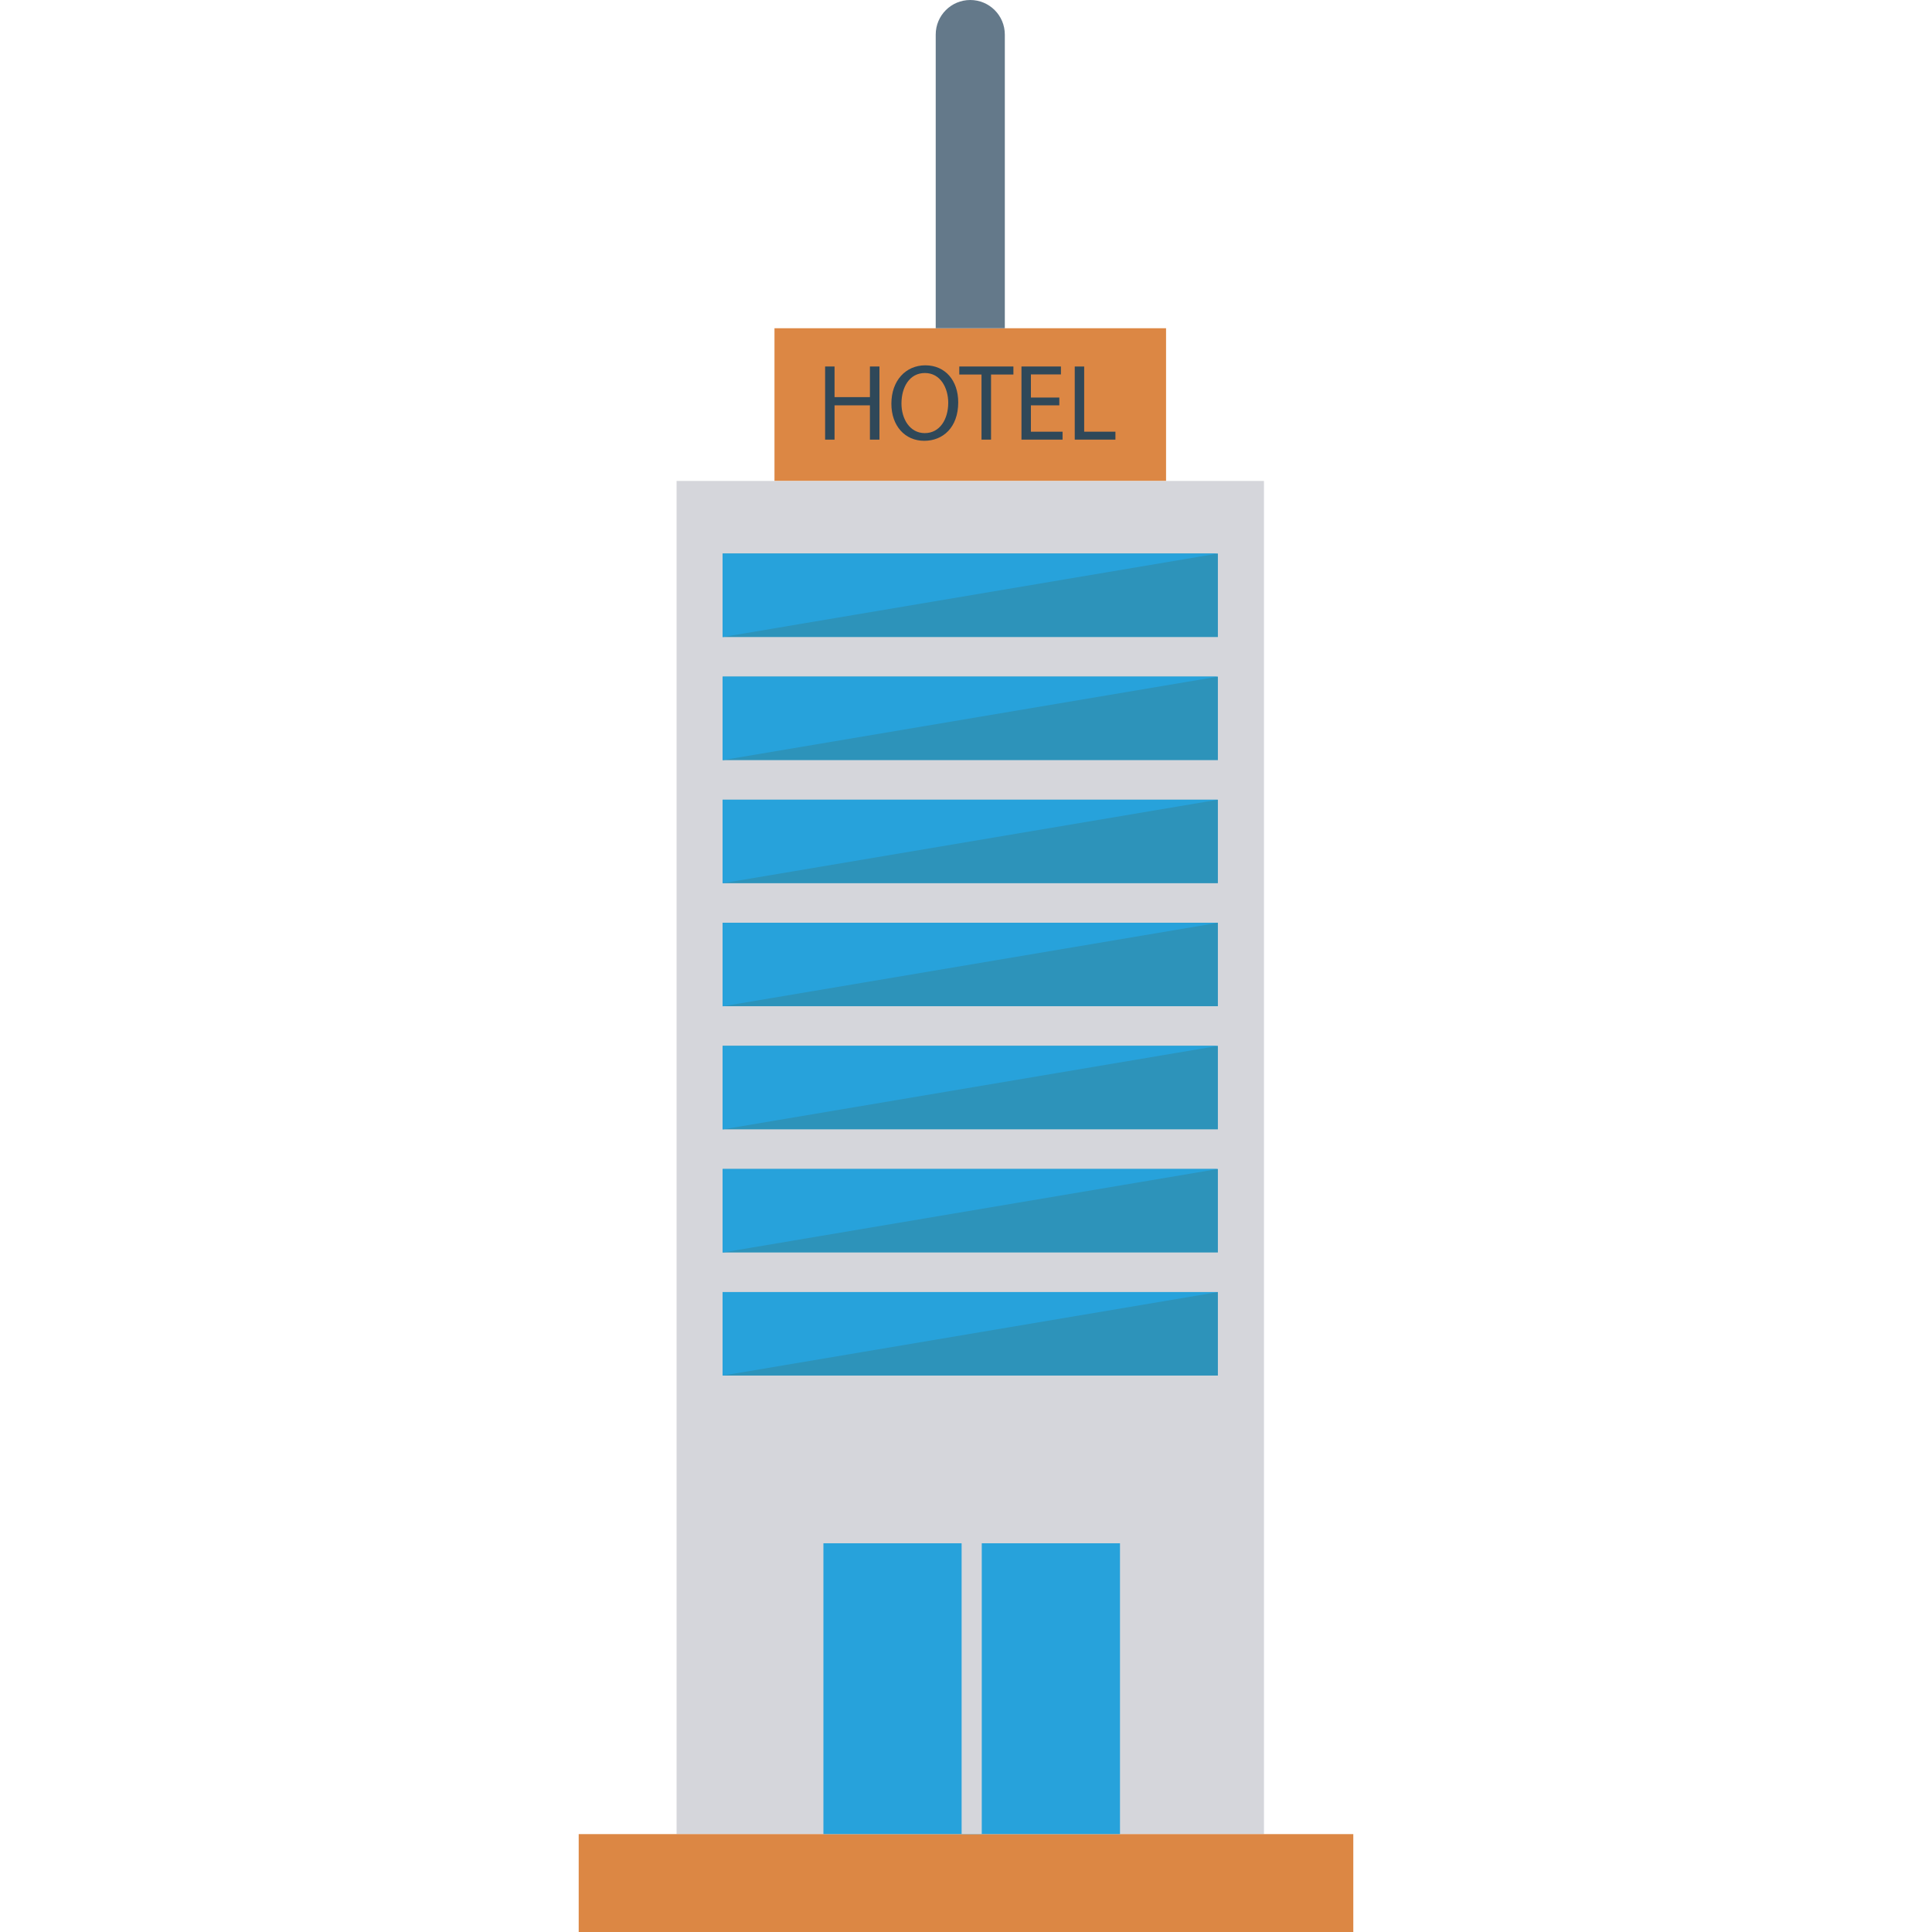 <?xml version="1.0" encoding="iso-8859-1"?>
<!-- Generator: Adobe Illustrator 19.0.0, SVG Export Plug-In . SVG Version: 6.00 Build 0)  -->
<svg version="1.1" id="Capa_1" xmlns="http://www.w3.org/2000/svg" xmlns:xlink="http://www.w3.org/1999/xlink" x="0px" y="0px"
	 viewBox="0 0 468.293 468.293" style="enable-background:new 0 0 468.293 468.293;" xml:space="preserve">
<rect x="163.996" y="116.574" style="fill:#D5D6DB;" width="142.373" height="327.992"/>
<g>
	<rect x="140.269" y="444.566" style="fill:#DC8744;" width="187.754" height="23.727"/>
	<rect x="187.723" y="79.56" style="fill:#DC8744;" width="94.914" height="36.989"/>
</g>
<path style="fill:#64798A;" d="M243.556,79.561h-16.75V8.375c0-4.625,3.75-8.375,8.375-8.375l0,0c4.625,0,8.375,3.75,8.375,8.375
	V79.561z"/>
<rect x="175.16" y="134.175" style="fill:#2D93BA;" width="120.039" height="20.236"/>
<polygon style="fill:#27A2DB;" points="295.2,134.173 175.161,134.173 175.161,154.412 "/>
<rect x="175.16" y="164.009" style="fill:#2D93BA;" width="120.039" height="20.236"/>
<polygon style="fill:#27A2DB;" points="295.2,164.008 175.161,164.008 175.161,184.247 "/>
<rect x="175.16" y="193.842" style="fill:#2D93BA;" width="120.039" height="20.236"/>
<polygon style="fill:#27A2DB;" points="295.2,193.843 175.161,193.843 175.161,214.082 "/>
<rect x="175.16" y="223.657" style="fill:#2D93BA;" width="120.039" height="20.236"/>
<polygon style="fill:#27A2DB;" points="295.2,223.679 175.161,223.679 175.161,243.918 "/>
<rect x="175.16" y="253.502" style="fill:#2D93BA;" width="120.039" height="20.236"/>
<polygon style="fill:#27A2DB;" points="295.2,253.514 175.161,253.514 175.161,273.753 "/>
<rect x="175.16" y="283.348" style="fill:#2D93BA;" width="120.039" height="20.236"/>
<polygon style="fill:#27A2DB;" points="295.2,283.349 175.161,283.349 175.161,303.588 "/>
<rect x="175.16" y="313.182" style="fill:#2D93BA;" width="120.039" height="20.236"/>
<g>
	<polygon style="fill:#27A2DB;" points="295.2,313.184 175.161,313.184 175.161,333.423 	"/>
	<rect x="199.586" y="374.072" style="fill:#27A2DB;" width="71.886" height="70.487"/>
</g>
<rect x="233.085" y="373.698" style="fill:#D5D6DB;" width="4.883" height="70.837"/>
<g>
	<path style="fill:#2F4859;" d="M202.284,88.835v7.421h8.573v-7.421h2.311v17.726h-2.311V98.25h-8.573v8.311h-2.287V88.835H202.284z
		"/>
	<path style="fill:#2F4859;" d="M232.26,97.512c0,6.104-3.707,9.335-8.232,9.335c-4.683,0-7.97-3.628-7.97-8.988
		c0-5.628,3.5-9.311,8.232-9.311C229.132,88.549,232.26,92.256,232.26,97.512z M218.504,97.805c0,3.787,2.055,7.177,5.652,7.177
		c3.634,0,5.683-3.335,5.683-7.36c0-3.524-1.841-7.207-5.652-7.207C220.4,90.415,218.504,93.915,218.504,97.805z"/>
	<path style="fill:#2F4859;" d="M237.906,90.78h-5.39v-1.945h13.122v1.945h-5.421v15.78h-2.311V90.78z"/>
	<path style="fill:#2F4859;" d="M256.766,98.25h-6.89v6.39h7.677v1.921h-9.963V88.835h9.567v1.921h-7.28v5.604h6.89V98.25z"/>
	<path style="fill:#2F4859;" d="M260.504,88.835h2.287v15.805h7.573v1.921h-9.86V88.835z"/>
</g>
<g>
</g>
<g>
</g>
<g>
</g>
<g>
</g>
<g>
</g>
<g>
</g>
<g>
</g>
<g>
</g>
<g>
</g>
<g>
</g>
<g>
</g>
<g>
</g>
<g>
</g>
<g>
</g>
<g>
</g>
</svg>

